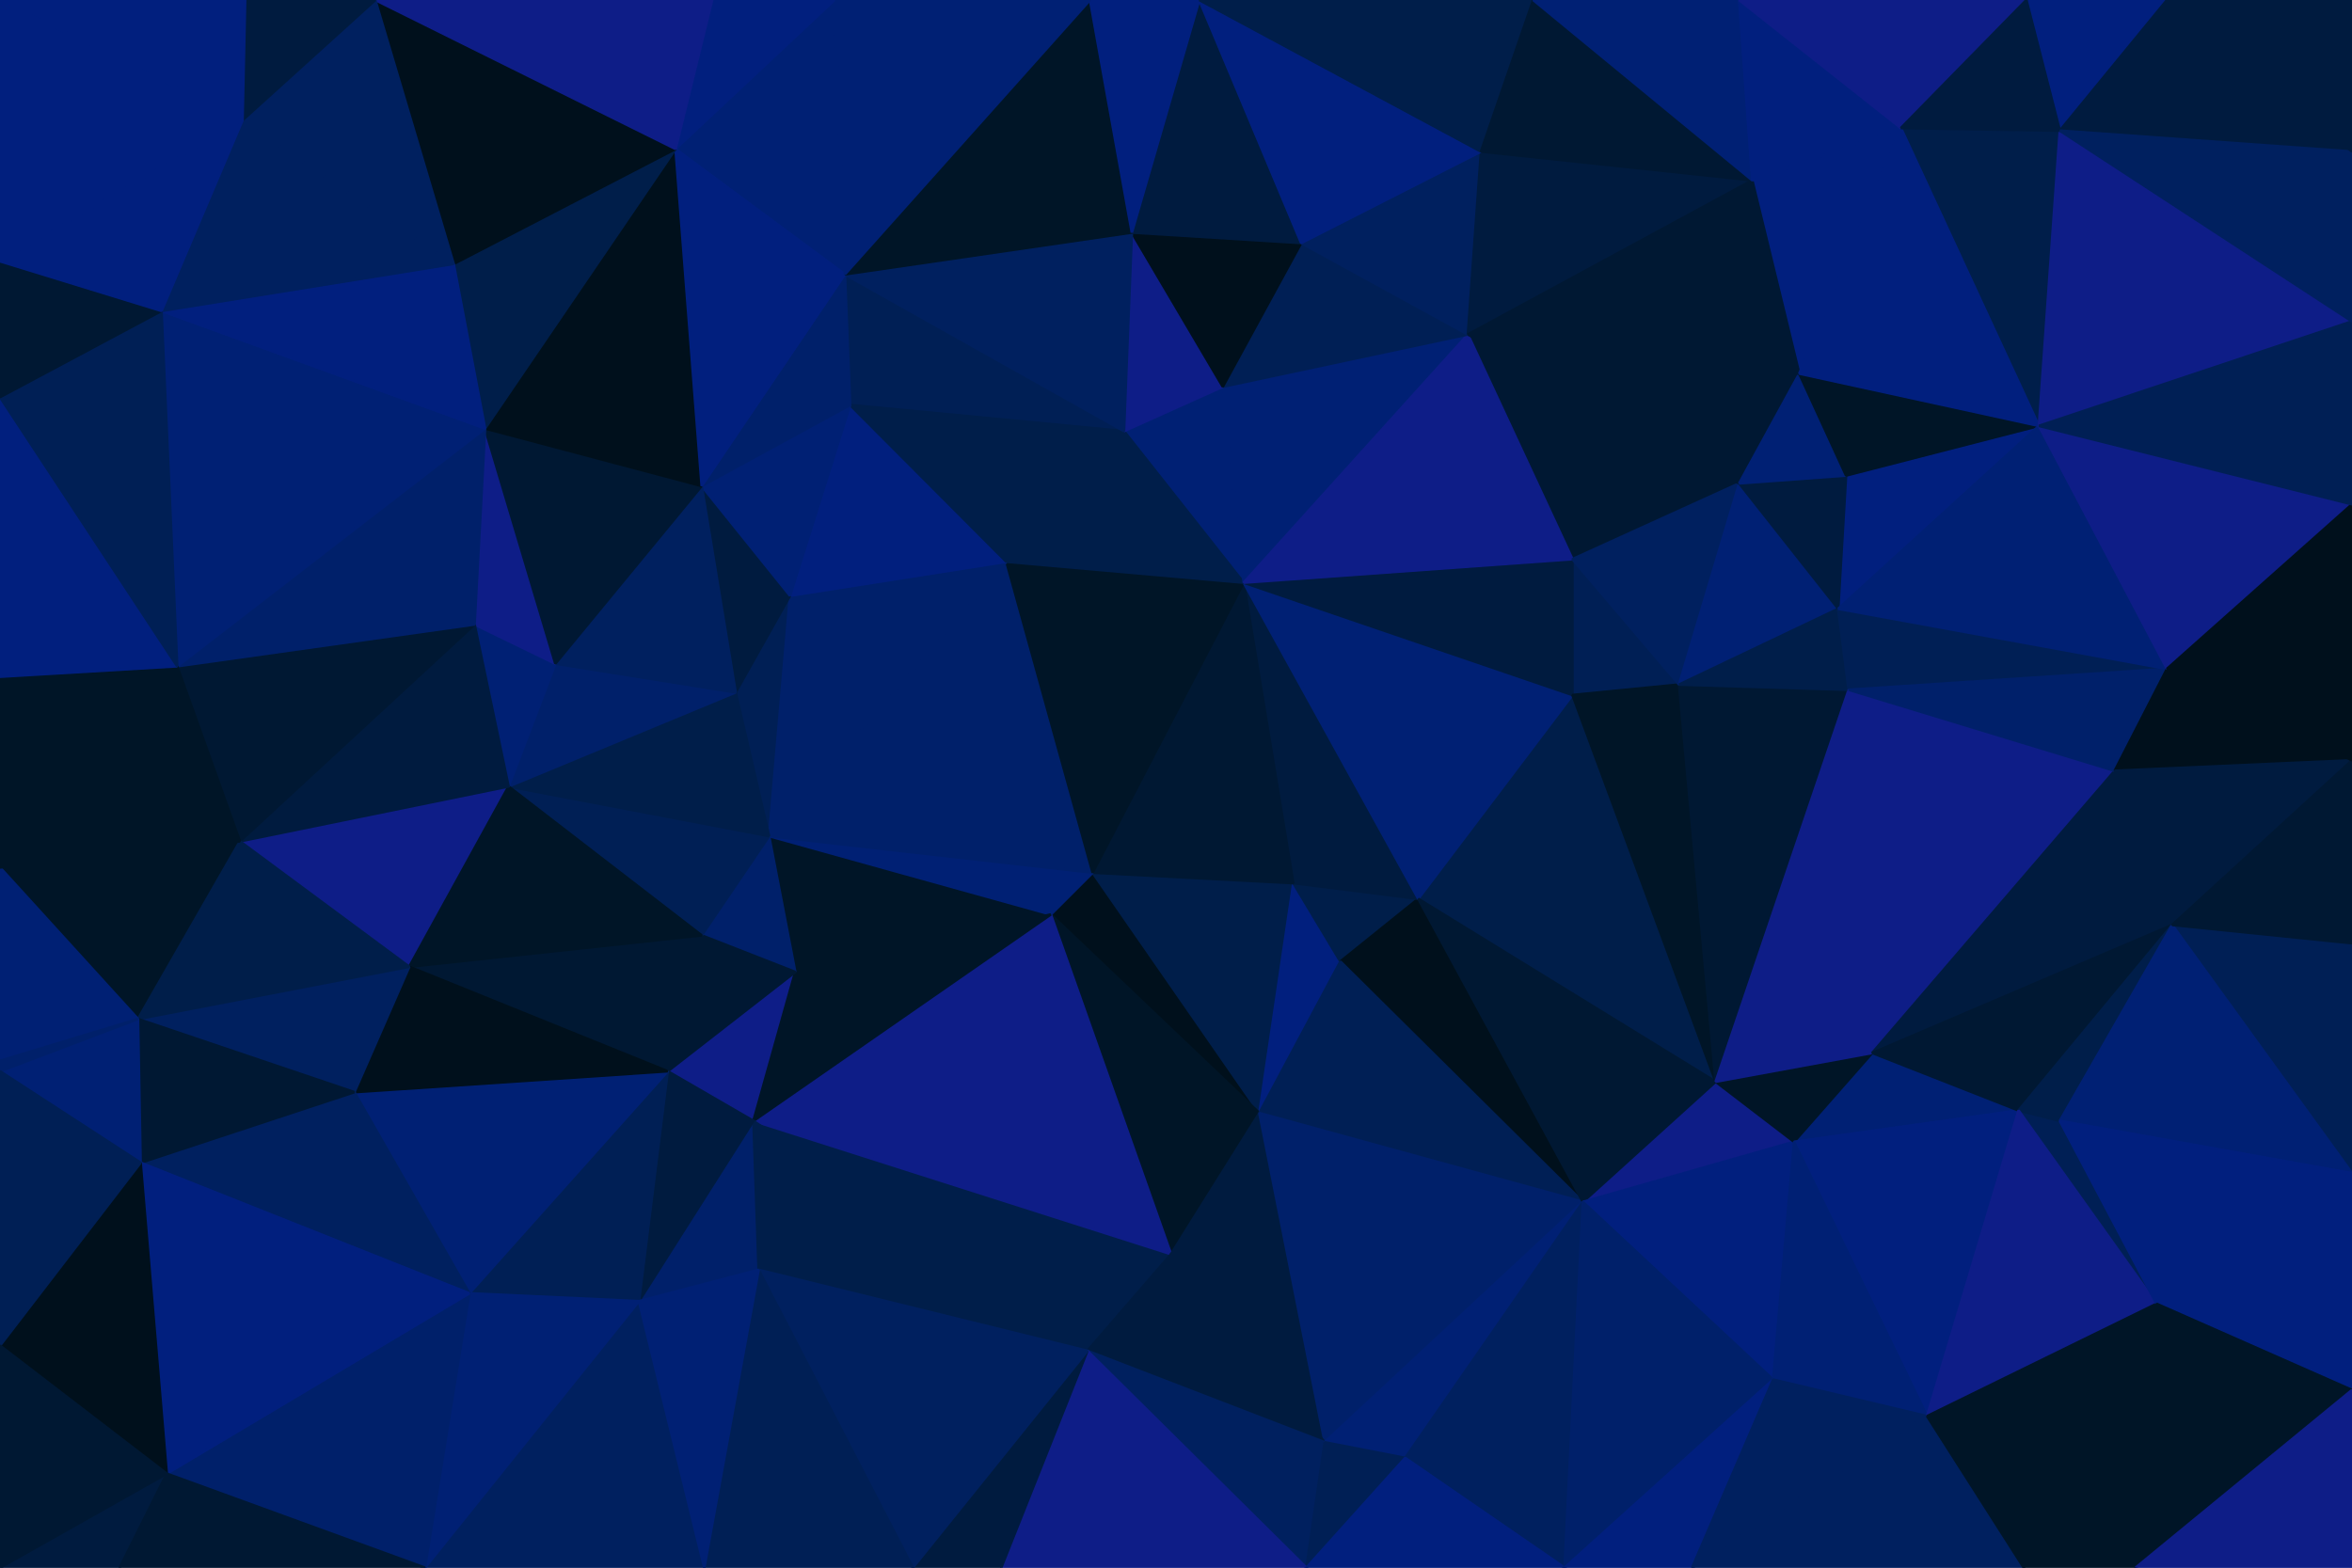 <svg id="visual" viewBox="0 0 900 600" width="900" height="600" xmlns="http://www.w3.org/2000/svg" xmlns:xlink="http://www.w3.org/1999/xlink" version="1.1"><g stroke-width="1" stroke-linejoin="bevel"><path d="M418.1 334L402.1 350L481.9 426Z" fill="#00101c" stroke="#00101c"></path><path d="M481.9 426L494.9 338L418.1 334Z" fill="#001e4a" stroke="#001e4a"></path><path d="M481.9 426L512.9 368L494.9 338Z" fill="#011f7e" stroke="#011f7e"></path><path d="M402.1 350L448.1 480L481.9 426Z" fill="#001527" stroke="#001527"></path><path d="M512.9 368L542.7 344L494.9 338Z" fill="#001e4a" stroke="#001e4a"></path><path d="M605.7 460L542.7 344L512.9 368Z" fill="#00101c" stroke="#00101c"></path><path d="M605.7 460L512.9 368L481.9 426Z" fill="#001f55" stroke="#001f55"></path><path d="M288.3 429L416.1 517L448.1 480Z" fill="#001e4a" stroke="#001e4a"></path><path d="M294.3 320L304.3 372L402.1 350Z" fill="#001527" stroke="#001527"></path><path d="M402.1 350L288.3 429L448.1 480Z" fill="#0e1d87" stroke="#0e1d87"></path><path d="M542.7 344L475.9 223L494.9 338Z" fill="#001b3f" stroke="#001b3f"></path><path d="M494.9 338L475.9 223L418.1 334Z" fill="#001833" stroke="#001833"></path><path d="M418.1 334L294.3 320L402.1 350Z" fill="#002074" stroke="#002074"></path><path d="M385.1 215L294.3 320L418.1 334Z" fill="#00206a" stroke="#00206a"></path><path d="M255.5 410L288.3 429L304.3 372Z" fill="#0e1d87" stroke="#0e1d87"></path><path d="M304.3 372L288.3 429L402.1 350Z" fill="#001527" stroke="#001527"></path><path d="M506.9 552L481.9 426L448.1 480Z" fill="#001b3f" stroke="#001b3f"></path><path d="M506.9 552L605.7 460L481.9 426Z" fill="#00206a" stroke="#00206a"></path><path d="M475.9 223L385.1 215L418.1 334Z" fill="#001527" stroke="#001527"></path><path d="M416.1 517L506.9 552L448.1 480Z" fill="#001b3f" stroke="#001b3f"></path><path d="M294.3 320L268.5 358L304.3 372Z" fill="#00206a" stroke="#00206a"></path><path d="M244.5 498L290.3 486L288.3 429Z" fill="#00206a" stroke="#00206a"></path><path d="M288.3 429L290.3 486L416.1 517Z" fill="#001e4a" stroke="#001e4a"></path><path d="M416.1 517L499.9 600L506.9 552Z" fill="#00205f" stroke="#00205f"></path><path d="M656.5 414L601.7 266L542.7 344Z" fill="#001e4a" stroke="#001e4a"></path><path d="M542.7 344L601.7 266L475.9 223Z" fill="#002074" stroke="#002074"></path><path d="M268.5 358L255.5 410L304.3 372Z" fill="#001833" stroke="#001833"></path><path d="M506.9 552L537.7 558L605.7 460Z" fill="#002074" stroke="#002074"></path><path d="M302.3 228L281.5 265L294.3 320Z" fill="#001f55" stroke="#001f55"></path><path d="M294.3 320L194.6 301L268.5 358Z" fill="#001f55" stroke="#001f55"></path><path d="M268.5 358L156.6 370L255.5 410Z" fill="#001833" stroke="#001833"></path><path d="M686.5 437L656.5 414L605.7 460Z" fill="#0e1d87" stroke="#0e1d87"></path><path d="M605.7 460L656.5 414L542.7 344Z" fill="#001833" stroke="#001833"></path><path d="M385.1 215L302.3 228L294.3 320Z" fill="#00206a" stroke="#00206a"></path><path d="M467.9 148L430.1 165L475.9 223Z" fill="#002074" stroke="#002074"></path><path d="M475.9 223L430.1 165L385.1 215Z" fill="#001e4a" stroke="#001e4a"></path><path d="M385.1 215L325.3 155L302.3 228Z" fill="#011f7e" stroke="#011f7e"></path><path d="M506.9 552L499.9 600L537.7 558Z" fill="#001f55" stroke="#001f55"></path><path d="M383.1 600L499.9 600L416.1 517Z" fill="#0e1d87" stroke="#0e1d87"></path><path d="M642.5 262L601.7 214L601.7 266Z" fill="#001f55" stroke="#001f55"></path><path d="M601.7 266L601.7 214L475.9 223Z" fill="#001b3f" stroke="#001b3f"></path><path d="M656.5 414L642.5 262L601.7 266Z" fill="#001527" stroke="#001527"></path><path d="M349.3 600L383.1 600L416.1 517Z" fill="#001b3f" stroke="#001b3f"></path><path d="M561.7 128L467.9 148L475.9 223Z" fill="#002074" stroke="#002074"></path><path d="M255.5 410L244.5 498L288.3 429Z" fill="#001b3f" stroke="#001b3f"></path><path d="M290.3 486L349.3 600L416.1 517Z" fill="#00205f" stroke="#00205f"></path><path d="M269.5 600L349.3 600L290.3 486Z" fill="#001f55" stroke="#001f55"></path><path d="M598.7 600L605.7 460L537.7 558Z" fill="#00205f" stroke="#00205f"></path><path d="M678.5 528L686.5 437L605.7 460Z" fill="#011f7e" stroke="#011f7e"></path><path d="M656.5 414L707.4 264L642.5 262Z" fill="#001833" stroke="#001833"></path><path d="M323.3 105L325.3 155L430.1 165Z" fill="#001f55" stroke="#001f55"></path><path d="M430.1 165L325.3 155L385.1 215Z" fill="#001e4a" stroke="#001e4a"></path><path d="M302.3 228L268.5 186L281.5 265Z" fill="#001b3f" stroke="#001b3f"></path><path d="M325.3 155L268.5 186L302.3 228Z" fill="#002074" stroke="#002074"></path><path d="M281.5 265L194.6 301L294.3 320Z" fill="#001e4a" stroke="#001e4a"></path><path d="M255.5 410L179.6 495L244.5 498Z" fill="#001f55" stroke="#001f55"></path><path d="M499.9 600L598.7 600L537.7 558Z" fill="#011f7e" stroke="#011f7e"></path><path d="M212.5 254L194.6 301L281.5 265Z" fill="#00206a" stroke="#00206a"></path><path d="M268.5 186L212.5 254L281.5 265Z" fill="#00205f" stroke="#00205f"></path><path d="M772.4 425L716.4 403L686.5 437Z" fill="#002074" stroke="#002074"></path><path d="M686.5 437L716.4 403L656.5 414Z" fill="#001527" stroke="#001527"></path><path d="M598.7 600L678.5 528L605.7 460Z" fill="#00206a" stroke="#00206a"></path><path d="M665.5 185L561.7 128L601.7 214Z" fill="#001833" stroke="#001833"></path><path d="M601.7 214L561.7 128L475.9 223Z" fill="#0e1d87" stroke="#0e1d87"></path><path d="M467.9 148L433.1 89L430.1 165Z" fill="#0e1d87" stroke="#0e1d87"></path><path d="M162.6 600L269.5 600L244.5 498Z" fill="#00205f" stroke="#00205f"></path><path d="M244.5 498L269.5 600L290.3 486Z" fill="#002074" stroke="#002074"></path><path d="M716.4 403L707.4 264L656.5 414Z" fill="#0e1d87" stroke="#0e1d87"></path><path d="M642.5 262L665.5 185L601.7 214Z" fill="#00205f" stroke="#00205f"></path><path d="M561.7 128L497.9 93L467.9 148Z" fill="#001f55" stroke="#001f55"></path><path d="M703.4 233L665.5 185L642.5 262Z" fill="#002074" stroke="#002074"></path><path d="M497.9 93L433.1 89L467.9 148Z" fill="#00101c" stroke="#00101c"></path><path d="M325.3 155L323.3 105L268.5 186Z" fill="#00206a" stroke="#00206a"></path><path d="M91.8 322L156.6 370L194.6 301Z" fill="#0e1d87" stroke="#0e1d87"></path><path d="M194.6 301L156.6 370L268.5 358Z" fill="#001527" stroke="#001527"></path><path d="M135.6 418L179.6 495L255.5 410Z" fill="#002074" stroke="#002074"></path><path d="M707.4 264L703.4 233L642.5 262Z" fill="#001e4a" stroke="#001e4a"></path><path d="M598.7 600L647.5 600L678.5 528Z" fill="#011f7e" stroke="#011f7e"></path><path d="M212.5 254L181.6 239L194.6 301Z" fill="#002074" stroke="#002074"></path><path d="M185.6 164L181.6 239L212.5 254Z" fill="#0e1d87" stroke="#0e1d87"></path><path d="M433.1 89L323.3 105L430.1 165Z" fill="#00205f" stroke="#00205f"></path><path d="M268.5 186L185.6 164L212.5 254Z" fill="#001833" stroke="#001833"></path><path d="M156.6 370L135.6 418L255.5 410Z" fill="#00101c" stroke="#00101c"></path><path d="M52.8 390L135.6 418L156.6 370Z" fill="#00205f" stroke="#00205f"></path><path d="M829.2 256L703.4 233L707.4 264Z" fill="#001f55" stroke="#001f55"></path><path d="M780.2 163L706.4 182L703.4 233Z" fill="#011f7e" stroke="#011f7e"></path><path d="M703.4 233L706.4 182L665.5 185Z" fill="#001b3f" stroke="#001b3f"></path><path d="M665.5 185L688.5 143L561.7 128Z" fill="#001833" stroke="#001833"></path><path d="M561.7 128L566.7 58L497.9 93Z" fill="#00205f" stroke="#00205f"></path><path d="M737.4 542L772.4 425L686.5 437Z" fill="#011f7e" stroke="#011f7e"></path><path d="M716.4 403L809.2 295L707.4 264Z" fill="#0e1d87" stroke="#0e1d87"></path><path d="M737.4 542L686.5 437L678.5 528Z" fill="#002074" stroke="#002074"></path><path d="M647.5 600L737.4 542L678.5 528Z" fill="#00205f" stroke="#00205f"></path><path d="M706.4 182L688.5 143L665.5 185Z" fill="#002074" stroke="#002074"></path><path d="M258.5 57L185.6 164L268.5 186Z" fill="#00101c" stroke="#00101c"></path><path d="M181.6 239L91.8 322L194.6 301Z" fill="#001b3f" stroke="#001b3f"></path><path d="M825.2 499L788.2 429L772.4 425Z" fill="#001f55" stroke="#001f55"></path><path d="M831.2 354L809.2 295L716.4 403Z" fill="#001b3f" stroke="#001b3f"></path><path d="M670.5 69L566.7 58L561.7 128Z" fill="#001b3f" stroke="#001b3f"></path><path d="M497.9 93L458.9 0L433.1 89Z" fill="#001b3f" stroke="#001b3f"></path><path d="M319.3 0L258.5 57L323.3 105Z" fill="#002074" stroke="#002074"></path><path d="M179.6 495L162.6 600L244.5 498Z" fill="#002074" stroke="#002074"></path><path d="M63.8 564L162.6 600L179.6 495Z" fill="#00206a" stroke="#00206a"></path><path d="M67.8 255L91.8 322L181.6 239Z" fill="#001833" stroke="#001833"></path><path d="M135.6 418L53.8 445L179.6 495Z" fill="#00205f" stroke="#00205f"></path><path d="M727.4 49L670.5 69L688.5 143Z" fill="#011f7e" stroke="#011f7e"></path><path d="M831.2 354L716.4 403L772.4 425Z" fill="#001833" stroke="#001833"></path><path d="M323.3 105L258.5 57L268.5 186Z" fill="#011f7e" stroke="#011f7e"></path><path d="M417.1 0L323.3 105L433.1 89Z" fill="#001527" stroke="#001527"></path><path d="M566.7 58L458.9 0L497.9 93Z" fill="#011f7e" stroke="#011f7e"></path><path d="M458.9 0L417.1 0L433.1 89Z" fill="#011f7e" stroke="#011f7e"></path><path d="M688.5 143L670.5 69L561.7 128Z" fill="#001833" stroke="#001833"></path><path d="M566.7 58L586.7 0L458.9 0Z" fill="#001e4a" stroke="#001e4a"></path><path d="M780.2 163L688.5 143L706.4 182Z" fill="#001527" stroke="#001527"></path><path d="M900 361L831.2 354L900 449Z" fill="#001f55" stroke="#001f55"></path><path d="M788.2 429L831.2 354L772.4 425Z" fill="#001e4a" stroke="#001e4a"></path><path d="M647.5 600L774.4 600L737.4 542Z" fill="#00205f" stroke="#00205f"></path><path d="M737.4 542L825.2 499L772.4 425Z" fill="#0e1d87" stroke="#0e1d87"></path><path d="M258.5 57L173.6 101L185.6 164Z" fill="#001e4a" stroke="#001e4a"></path><path d="M185.6 164L67.8 255L181.6 239Z" fill="#00206a" stroke="#00206a"></path><path d="M774.4 600L825.2 499L737.4 542Z" fill="#001527" stroke="#001527"></path><path d="M0 332L52.8 390L91.8 322Z" fill="#001527" stroke="#001527"></path><path d="M91.8 322L52.8 390L156.6 370Z" fill="#001e4a" stroke="#001e4a"></path><path d="M829.2 256L707.4 264L809.2 295Z" fill="#00206a" stroke="#00206a"></path><path d="M829.2 256L780.2 163L703.4 233Z" fill="#002074" stroke="#002074"></path><path d="M52.8 390L53.8 445L135.6 418Z" fill="#001833" stroke="#001833"></path><path d="M900 291L829.2 256L809.2 295Z" fill="#00101c" stroke="#00101c"></path><path d="M61.8 119L67.8 255L185.6 164Z" fill="#002074" stroke="#002074"></path><path d="M417.1 0L319.3 0L323.3 105Z" fill="#002074" stroke="#002074"></path><path d="M258.5 57L143.6 0L173.6 101Z" fill="#00101c" stroke="#00101c"></path><path d="M670.5 69L586.7 0L566.7 58Z" fill="#001833" stroke="#001833"></path><path d="M319.3 0L272.5 0L258.5 57Z" fill="#011f7e" stroke="#011f7e"></path><path d="M53.8 445L63.8 564L179.6 495Z" fill="#011f7e" stroke="#011f7e"></path><path d="M774.4 600L817.2 600L825.2 499Z" fill="#001527" stroke="#001527"></path><path d="M788.2 50L727.4 49L780.2 163Z" fill="#001e4a" stroke="#001e4a"></path><path d="M780.2 163L727.4 49L688.5 143Z" fill="#011f7e" stroke="#011f7e"></path><path d="M670.5 69L665.5 0L586.7 0Z" fill="#002074" stroke="#002074"></path><path d="M727.4 49L665.5 0L670.5 69Z" fill="#011f7e" stroke="#011f7e"></path><path d="M52.8 390L0 410L53.8 445Z" fill="#002074" stroke="#002074"></path><path d="M53.8 445L0 515L63.8 564Z" fill="#00101c" stroke="#00101c"></path><path d="M0 332L0 406L52.8 390Z" fill="#002074" stroke="#002074"></path><path d="M0 406L0 410L52.8 390Z" fill="#00206a" stroke="#00206a"></path><path d="M0 259L0 332L67.8 255Z" fill="#001527" stroke="#001527"></path><path d="M67.8 255L0 332L91.8 322Z" fill="#001527" stroke="#001527"></path><path d="M900 449L831.2 354L788.2 429Z" fill="#002074" stroke="#002074"></path><path d="M831.2 354L900 291L809.2 295Z" fill="#001b3f" stroke="#001b3f"></path><path d="M829.2 256L900 193L780.2 163Z" fill="#0e1d87" stroke="#0e1d87"></path><path d="M900 449L788.2 429L825.2 499Z" fill="#011f7e" stroke="#011f7e"></path><path d="M900 532L900 449L825.2 499Z" fill="#011f7e" stroke="#011f7e"></path><path d="M0 600L45.8 600L63.8 564Z" fill="#001b3f" stroke="#001b3f"></path><path d="M63.8 564L45.8 600L162.6 600Z" fill="#001833" stroke="#001833"></path><path d="M900 361L900 291L831.2 354Z" fill="#001833" stroke="#001833"></path><path d="M0 152L0 259L67.8 255Z" fill="#011f7e" stroke="#011f7e"></path><path d="M61.8 119L185.6 164L173.6 101Z" fill="#011f7e" stroke="#011f7e"></path><path d="M92.8 46L61.8 119L173.6 101Z" fill="#00205f" stroke="#00205f"></path><path d="M0 410L0 515L53.8 445Z" fill="#001f55" stroke="#001f55"></path><path d="M900 123L788.2 50L780.2 163Z" fill="#0e1d87" stroke="#0e1d87"></path><path d="M727.4 49L775.4 0L665.5 0Z" fill="#0e1d87" stroke="#0e1d87"></path><path d="M817.2 600L900 532L825.2 499Z" fill="#001527" stroke="#001527"></path><path d="M272.5 0L143.6 0L258.5 57Z" fill="#0e1d87" stroke="#0e1d87"></path><path d="M900 291L900 193L829.2 256Z" fill="#00101c" stroke="#00101c"></path><path d="M143.6 0L92.8 46L173.6 101Z" fill="#00205f" stroke="#00205f"></path><path d="M61.8 119L0 152L67.8 255Z" fill="#001f55" stroke="#001f55"></path><path d="M0 515L0 600L63.8 564Z" fill="#001833" stroke="#001833"></path><path d="M817.2 600L900 600L900 532Z" fill="#0e1d87" stroke="#0e1d87"></path><path d="M829.2 0L775.4 0L788.2 50Z" fill="#011f7e" stroke="#011f7e"></path><path d="M788.2 50L775.4 0L727.4 49Z" fill="#001b3f" stroke="#001b3f"></path><path d="M0 100L0 152L61.8 119Z" fill="#001833" stroke="#001833"></path><path d="M900 193L900 123L780.2 163Z" fill="#001f55" stroke="#001f55"></path><path d="M143.6 0L93.8 0L92.8 46Z" fill="#001b3f" stroke="#001b3f"></path><path d="M92.8 46L0 100L61.8 119Z" fill="#011f7e" stroke="#011f7e"></path><path d="M0 0L0 100L92.8 46Z" fill="#011f7e" stroke="#011f7e"></path><path d="M900 58L829.2 0L788.2 50Z" fill="#001b3f" stroke="#001b3f"></path><path d="M900 123L900 58L788.2 50Z" fill="#00205f" stroke="#00205f"></path><path d="M93.8 0L0 0L92.8 46Z" fill="#011f7e" stroke="#011f7e"></path><path d="M900 58L900 0L829.2 0Z" fill="#001b3f" stroke="#001b3f"></path></g></svg>